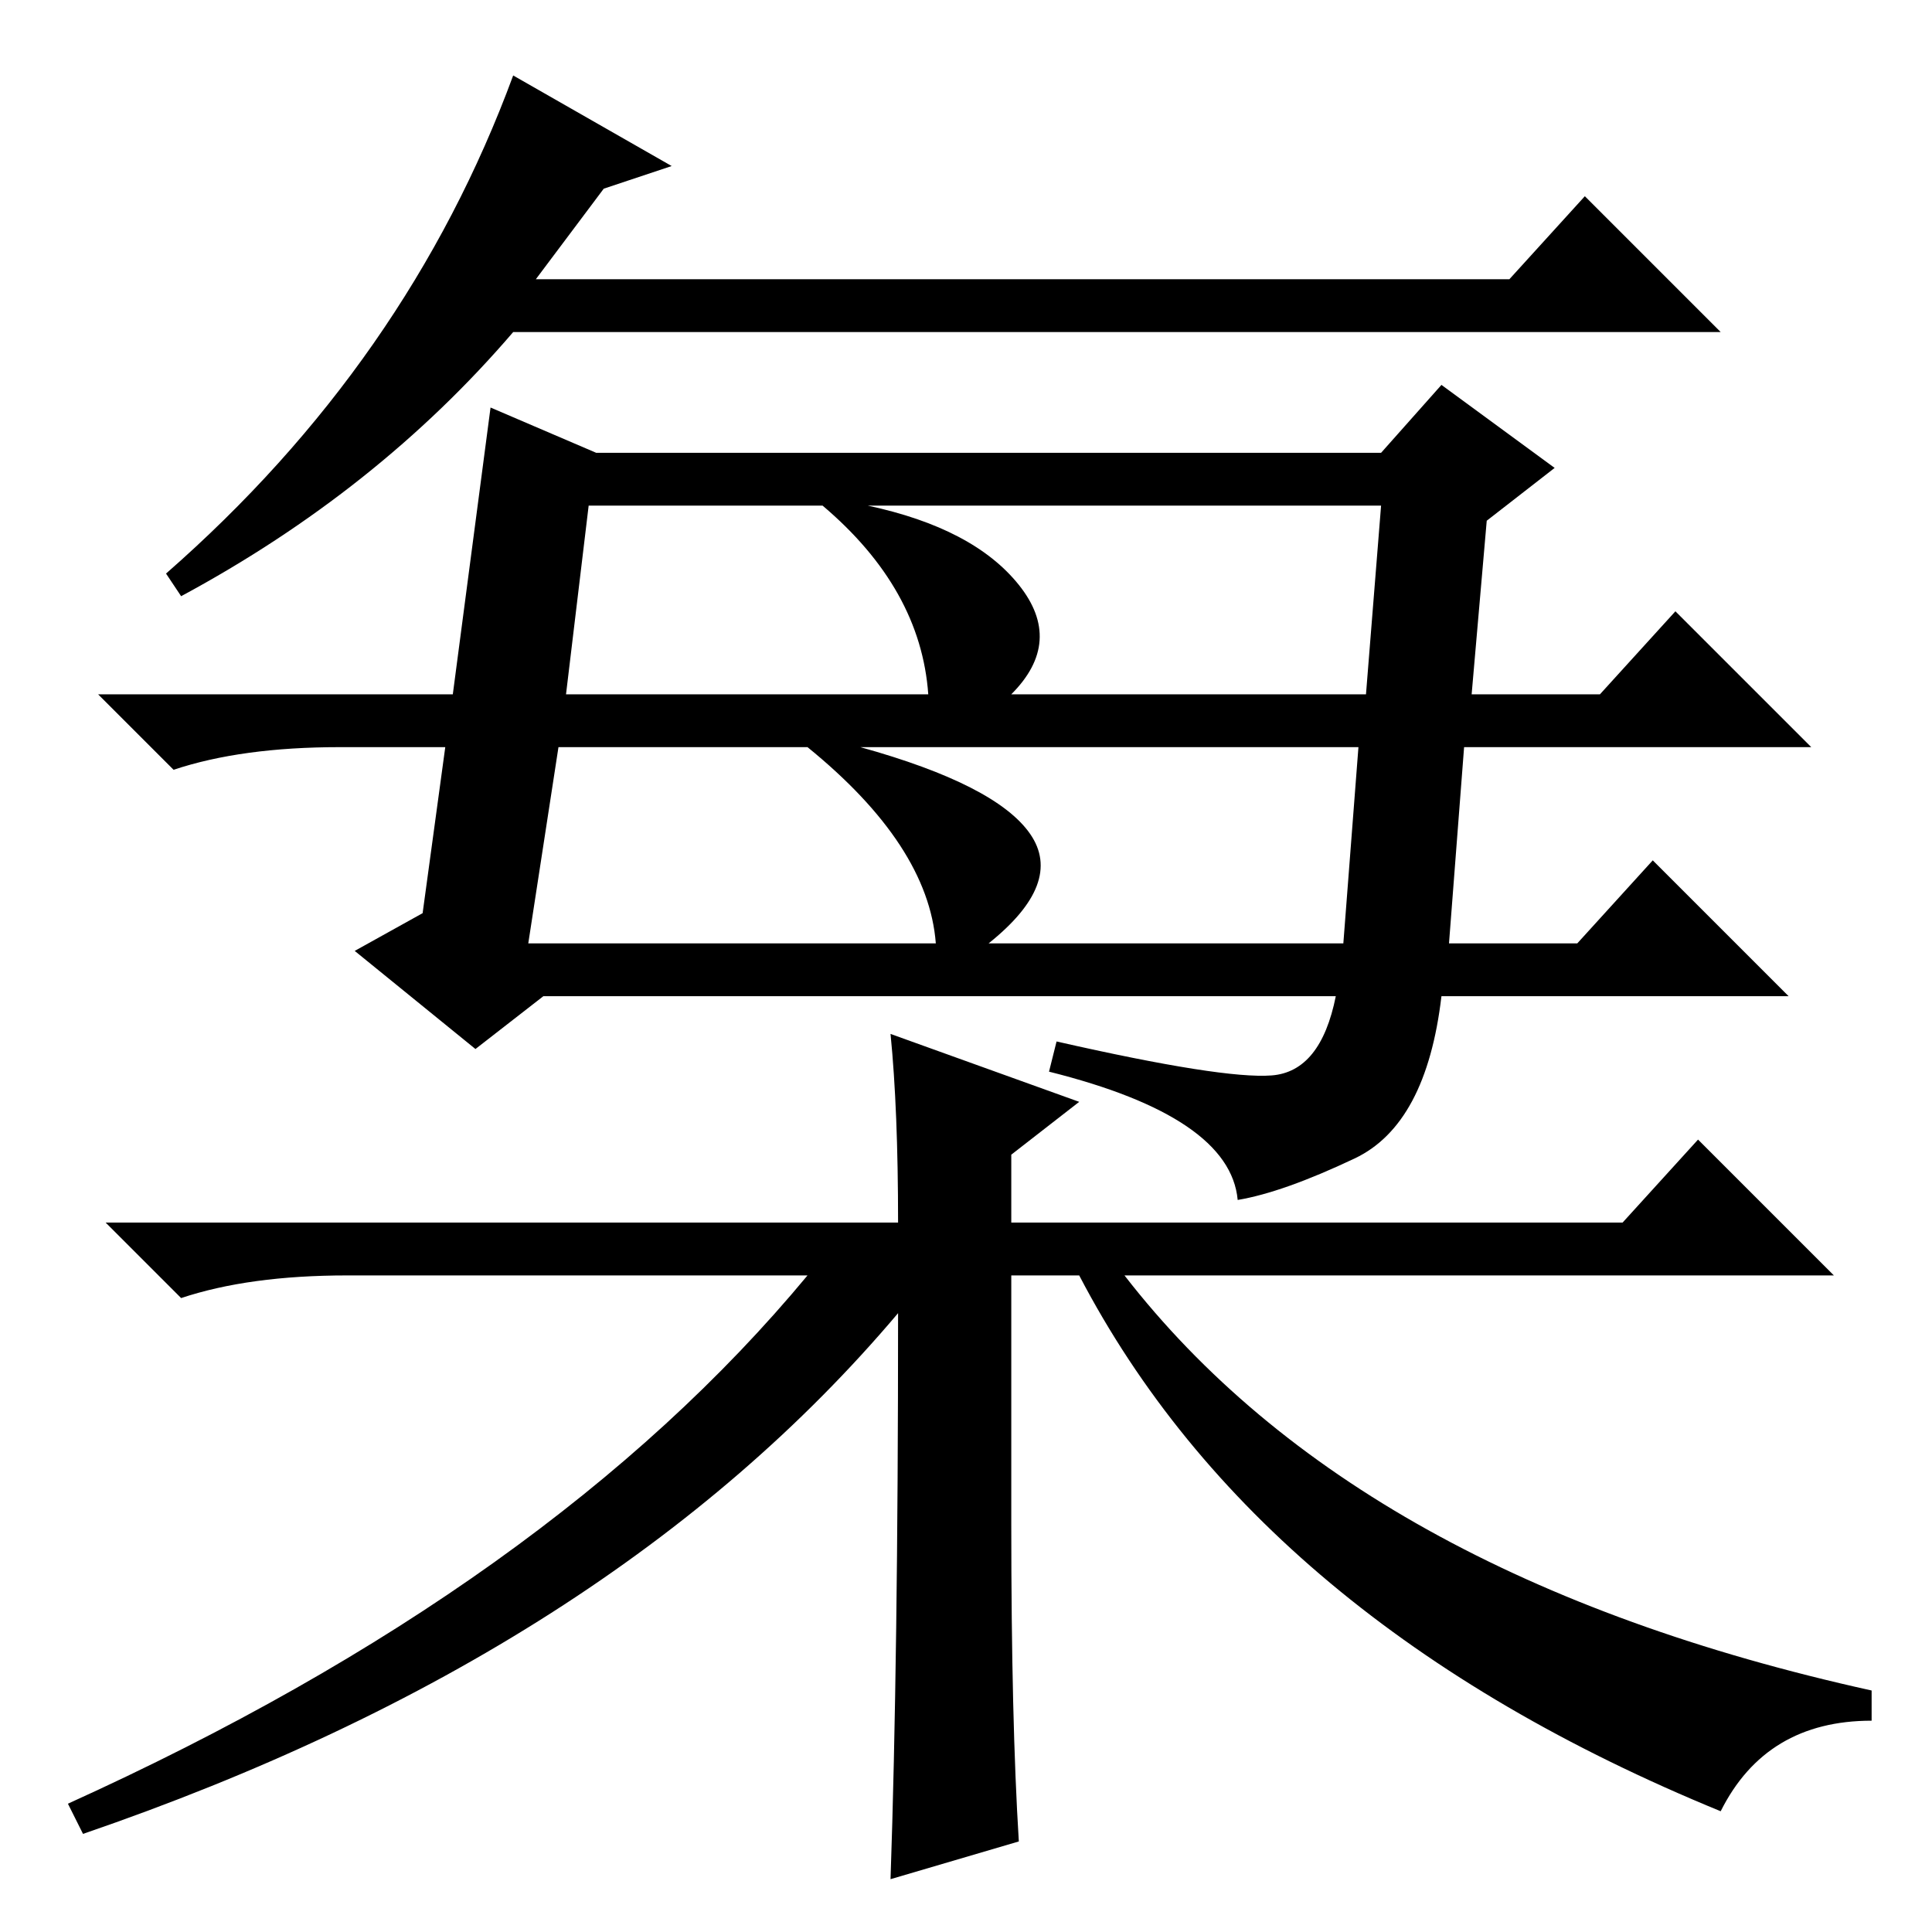 <?xml version="1.0" standalone="no"?>
<!DOCTYPE svg PUBLIC "-//W3C//DTD SVG 1.1//EN" "http://www.w3.org/Graphics/SVG/1.1/DTD/svg11.dtd" >
<svg xmlns="http://www.w3.org/2000/svg" xmlns:xlink="http://www.w3.org/1999/xlink" version="1.1" viewBox="0 -36 256 256">
  <g transform="matrix(1 0 0 -1 0 220)">
   <path fill="currentColor"
d="M24 177l-2 3q32 28 46 66l21 -12l-9 -3l-9 -12h129l10 11l18 -18h-160q-18 -21 -44 -35zM79 196h104l8 9l15 -11l-9 -7l-2 -23h17l10 11l18 -18h-46l-2 -26h17l10 11l18 -18h-46q-2 -17 -11.5 -21.5t-15.5 -5.5q-1 11 -25 17l1 4q22 -5 28.5 -4.5t8.5 10.5h-105l-9 -7
l-16 13l9 5l3 22h-14q-13 0 -22 -3l-10 10h47l5 38zM78 189l-3 -25h48q-1 14 -14 25h-31zM115 189q14 -3 20 -10.5t-1 -14.5h47l2 25h-68zM114 157q18 -5 22.5 -11.5t-5.5 -14.5h47l2 26h-66zM74 157l-4 -26h54q-1 13 -17 26h-33zM119 82q-38 -45 -108 -69l-2 4q64 29 98 70
h-61q-13 0 -22 -3l-10 10h105q0 15 -1 25l25 -9l-9 -7v-9h81l10 11l18 -18h-94q31 -40 99 -55v-4q-14 0 -20 -12q-61 25 -85 71h-9v-33q0 -26 1 -42l-17 -5q1 29 1 75z" />
  </g>

</svg>
